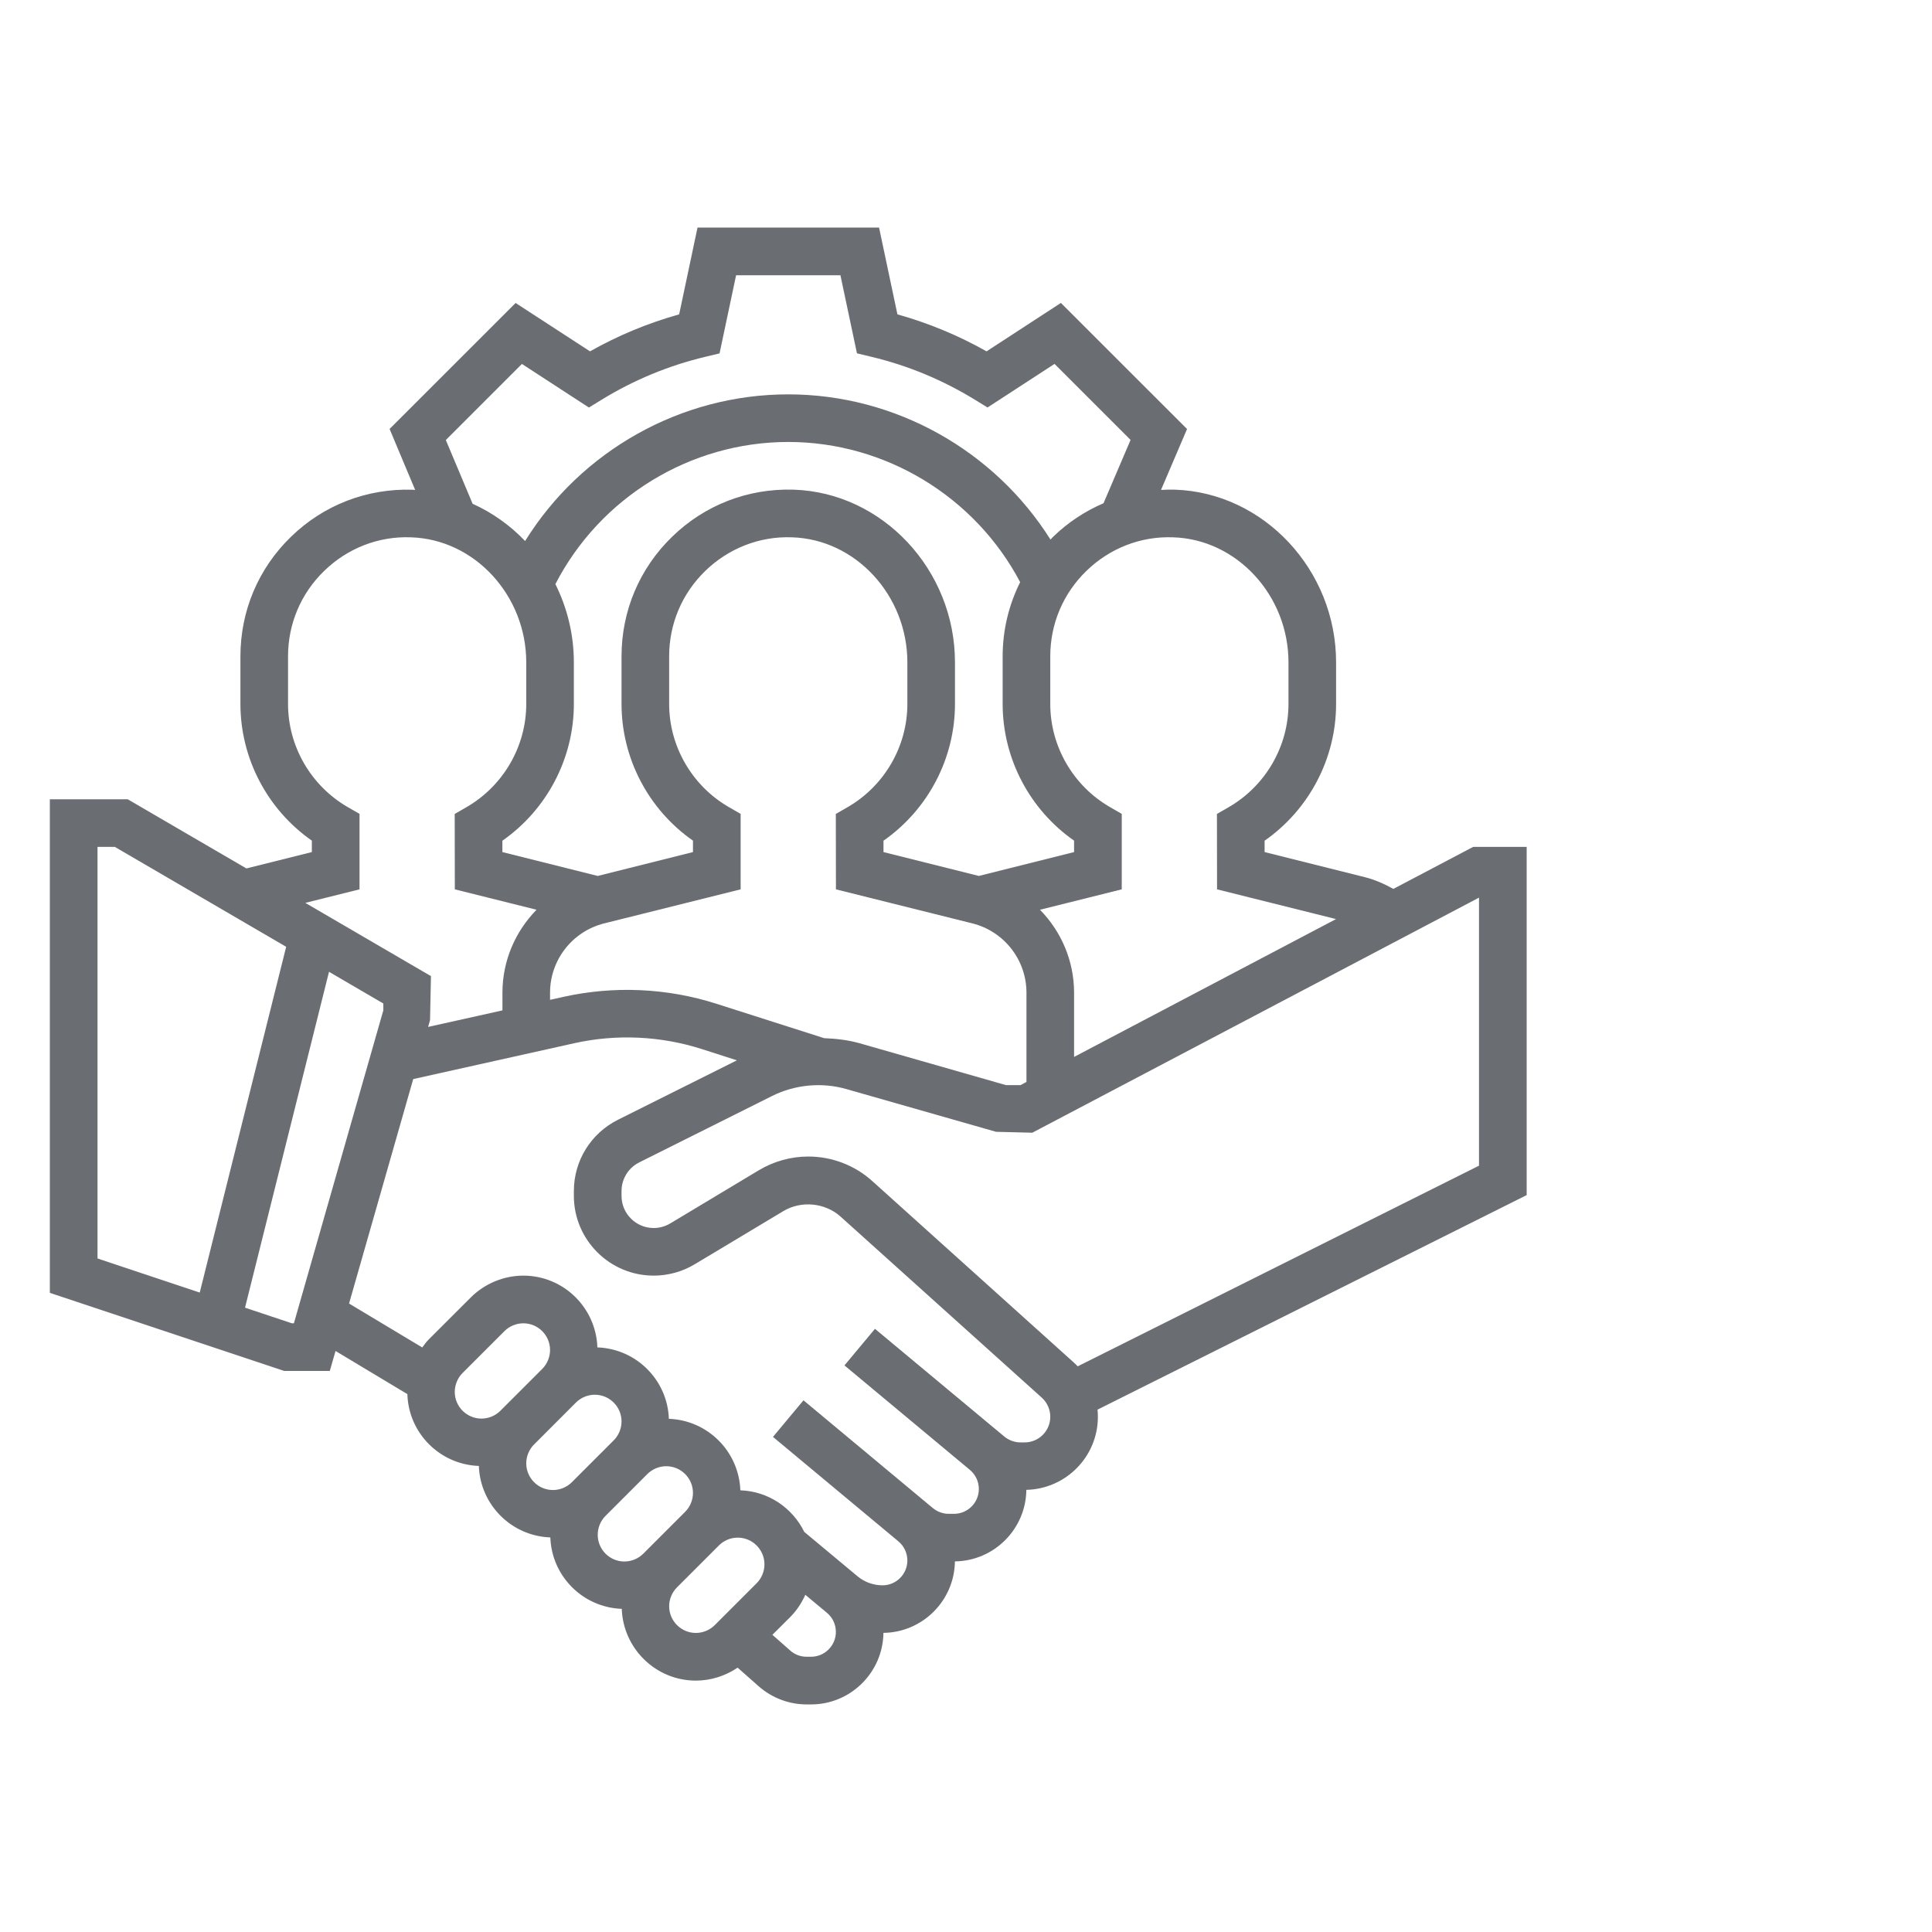 <?xml version="1.0" encoding="UTF-8" standalone="no"?><!DOCTYPE svg PUBLIC "-//W3C//DTD SVG 1.1//EN" "http://www.w3.org/Graphics/SVG/1.1/DTD/svg11.dtd"><svg width="100%" height="100%" viewBox="0 0 34 34" version="1.1" xmlns="http://www.w3.org/2000/svg" xmlns:xlink="http://www.w3.org/1999/xlink" xml:space="preserve" xmlns:serif="http://www.serif.com/" style="fill-rule:evenodd;clip-rule:evenodd;stroke-linejoin:round;stroke-miterlimit:2;"><path d="M26.867,14.904l-0.942,0l-1.404,0.739c-0.158,-0.087 -0.322,-0.161 -0.5,-0.206l-1.766,-0.442l0,-0.2c0.782,-0.546 1.258,-1.447 1.258,-2.406l0,-0.733c0,-1.628 -1.276,-2.991 -2.844,-3.039c-0.08,-0.002 -0.158,0.001 -0.237,0.005l0.458,-1.072l-2.22,-2.219l-1.308,0.852c-0.497,-0.28 -1.023,-0.498 -1.569,-0.651l-0.323,-1.527l-3.195,0l-0.323,1.527c-0.546,0.153 -1.073,0.371 -1.569,0.651l-1.309,-0.851l-2.218,2.217l0.45,1.073c-0.017,-0.001 -0.033,-0.004 -0.05,-0.004c-0.803,-0.023 -1.559,0.269 -2.134,0.827c-0.575,0.557 -0.891,1.305 -0.891,2.106l0,0.838c0,0.959 0.476,1.86 1.257,2.405l0,0.201l-1.152,0.288l-2.088,-1.217l-1.371,0l0,8.686l4.124,1.374l0.803,0l0.101,-0.351l1.264,0.759c0.02,0.687 0.572,1.24 1.258,1.264c0.024,0.684 0.574,1.234 1.258,1.258c0.024,0.684 0.574,1.233 1.257,1.257c0.025,0.7 0.599,1.263 1.304,1.263c0.262,0 0.519,-0.082 0.735,-0.228l0.371,0.328c0.233,0.205 0.533,0.319 0.844,0.319l0.077,0c0.698,0 1.265,-0.564 1.274,-1.259c0.69,-0.009 1.249,-0.568 1.258,-1.258c0.69,-0.009 1.249,-0.568 1.257,-1.259c0.697,-0.016 1.259,-0.585 1.259,-1.286c0,-0.042 -0.002,-0.084 -0.006,-0.126l7.552,-3.775l0,-6.128Zm-4.192,-3.248l0,0.733c0,0.744 -0.402,1.439 -1.049,1.814l-0.21,0.121l0.002,1.327l2.094,0.523l-4.61,2.426l0,-1.129c0,-0.564 -0.227,-1.08 -0.6,-1.461l1.439,-0.359l0,-1.328l-0.21,-0.121c-0.646,-0.374 -1.048,-1.069 -1.048,-1.813l0,-0.838c0,-0.572 0.226,-1.107 0.637,-1.505c0.41,-0.398 0.955,-0.612 1.524,-0.59c1.12,0.033 2.031,1.021 2.031,2.2Zm-8.171,6.614l-1.898,-0.606c-0.864,-0.277 -1.8,-0.318 -2.686,-0.122l-0.24,0.053l0,-0.124c0,-0.578 0.392,-1.08 0.953,-1.221l2.401,-0.599l0,-1.328l-0.21,-0.121c-0.646,-0.374 -1.048,-1.069 -1.048,-1.813l0,-0.838c0,-0.572 0.226,-1.107 0.637,-1.505c0.41,-0.398 0.958,-0.612 1.524,-0.59c1.12,0.033 2.031,1.021 2.031,2.2l0,0.733c0,0.744 -0.402,1.439 -1.049,1.814l-0.21,0.121l0.002,1.327l2.401,0.599c0.56,0.141 0.952,0.643 0.952,1.221l0,1.57l-0.104,0.055l-0.257,0l-2.577,-0.737c-0.203,-0.057 -0.412,-0.081 -0.622,-0.089Zm-4.73,-7.991c0.787,-1.525 2.372,-2.501 4.098,-2.501c1.71,0 3.288,0.963 4.081,2.467c-0.2,0.4 -0.308,0.844 -0.308,1.306l0,0.838c0,0.959 0.476,1.86 1.257,2.405l0,0.201l-1.676,0.42l-1.678,-0.42l0,-0.2c0.782,-0.546 1.258,-1.447 1.258,-2.406l0,-0.733c0,-1.628 -1.276,-2.991 -2.844,-3.039c-0.802,-0.023 -1.559,0.27 -2.133,0.828c-0.575,0.557 -0.891,1.305 -0.891,2.106l0,0.838c0,0.959 0.476,1.86 1.257,2.405l0,0.201l-1.676,0.42l-1.678,-0.42l0,-0.2c0.782,-0.546 1.258,-1.447 1.258,-2.406l0,-0.733c0,-0.493 -0.118,-0.961 -0.325,-1.377Zm-1.928,-2.535l1.339,-1.339l1.179,0.767l0.226,-0.139c0.565,-0.346 1.176,-0.599 1.815,-0.752l0.258,-0.062l0.291,-1.375l1.836,0l0.291,1.374l0.258,0.062c0.639,0.153 1.25,0.407 1.815,0.753l0.225,0.138l1.179,-0.767l1.338,1.338l-0.476,1.114c-0.323,0.139 -0.623,0.335 -0.884,0.588c-0.018,0.017 -0.032,0.035 -0.049,0.052c-0.988,-1.57 -2.734,-2.556 -4.615,-2.556c-1.895,0 -3.646,0.995 -4.631,2.581c-0.263,-0.276 -0.577,-0.499 -0.924,-0.656l-0.471,-1.121Zm-1.519,7.907l0,-1.328l-0.21,-0.121c-0.646,-0.374 -1.048,-1.069 -1.048,-1.813l0,-0.838c0,-0.572 0.226,-1.107 0.637,-1.505c0.41,-0.398 0.956,-0.612 1.524,-0.59c1.12,0.033 2.031,1.021 2.031,2.2l0,0.733c0,0.744 -0.402,1.439 -1.049,1.814l-0.21,0.121l0.002,1.327l1.438,0.359c-0.373,0.381 -0.6,0.897 -0.6,1.461l0,0.31l-1.308,0.291l0.034,-0.119l0.016,-0.775l-2.211,-1.289l0.954,-0.238Zm-4.611,-0.747l0.305,0l3.015,1.758l-1.521,6.085l-1.799,-0.6l0,-7.243Zm3.421,8.384l-0.825,-0.275l1.478,-5.911l0.956,0.558l0,0.12l-1.574,5.508l-0.035,0Zm2.866,1.207c0,-0.124 0.05,-0.245 0.138,-0.333l0.737,-0.737c0.087,-0.087 0.209,-0.137 0.332,-0.137c0.259,0 0.47,0.211 0.47,0.47c0,0.123 -0.05,0.245 -0.137,0.332l-0.737,0.737c-0.088,0.088 -0.209,0.138 -0.333,0.138c-0.259,0 -0.47,-0.211 -0.47,-0.47Zm1.258,1.257c0,-0.123 0.05,-0.245 0.138,-0.332l0.736,-0.737c0.088,-0.088 0.209,-0.138 0.333,-0.138c0.259,0 0.47,0.211 0.47,0.47c0,0.124 -0.05,0.245 -0.138,0.333l-0.737,0.737c-0.087,0.087 -0.208,0.137 -0.332,0.137c-0.259,0 -0.47,-0.211 -0.47,-0.47Zm1.258,1.258c0,-0.124 0.049,-0.245 0.137,-0.333l0.737,-0.737c0.088,-0.087 0.209,-0.137 0.332,-0.137c0.259,0 0.47,0.211 0.47,0.47c0,0.124 -0.05,0.245 -0.137,0.332l-0.737,0.737c-0.088,0.088 -0.209,0.138 -0.333,0.138c-0.259,0 -0.469,-0.211 -0.469,-0.47Zm1.727,1.727c-0.259,0 -0.47,-0.211 -0.47,-0.47c0,-0.123 0.05,-0.244 0.138,-0.332l0.737,-0.737c0.087,-0.088 0.208,-0.138 0.332,-0.138c0.259,0 0.47,0.211 0.47,0.47c0,0.124 -0.05,0.245 -0.138,0.333l-0.737,0.737c-0.087,0.087 -0.208,0.137 -0.332,0.137Zm2.027,0.419l-0.077,0c-0.107,0 -0.21,-0.038 -0.289,-0.109l-0.314,-0.277l0.315,-0.314c0.112,-0.113 0.2,-0.246 0.264,-0.39l0.381,0.317c0.1,0.083 0.157,0.206 0.157,0.336c0,0.241 -0.196,0.437 -0.437,0.437Zm3.759,-3.772l-0.072,0c-0.105,0 -0.208,-0.038 -0.288,-0.105l-2.274,-1.894l-0.537,0.644l2.208,1.839c0.099,0.083 0.157,0.206 0.157,0.336c0,0.241 -0.197,0.437 -0.438,0.437l-0.091,0c-0.102,0 -0.201,-0.036 -0.28,-0.101l-2.277,-1.897l-0.537,0.644l2.208,1.839c0.099,0.083 0.157,0.205 0.157,0.336c0,0.241 -0.196,0.437 -0.437,0.437c-0.161,0 -0.318,-0.057 -0.441,-0.16l-0.936,-0.78c-0.206,-0.421 -0.63,-0.715 -1.125,-0.732c-0.025,-0.684 -0.574,-1.234 -1.258,-1.258c-0.024,-0.684 -0.574,-1.233 -1.258,-1.257c-0.024,-0.7 -0.597,-1.263 -1.303,-1.263c-0.344,0 -0.681,0.14 -0.925,0.384l-0.737,0.736c-0.044,0.044 -0.08,0.094 -0.117,0.144l-1.288,-0.773l1.129,-3.95l2.83,-0.63c0.742,-0.166 1.525,-0.13 2.249,0.102l0.617,0.198l-2.093,1.046c-0.478,0.24 -0.776,0.721 -0.776,1.256l0,0.083c0,0.774 0.63,1.404 1.405,1.404c0.254,0 0.504,-0.069 0.722,-0.2l1.561,-0.936c0.313,-0.188 0.734,-0.147 1.005,0.097l3.542,3.187c0.095,0.086 0.149,0.208 0.149,0.336c0,0.249 -0.202,0.451 -0.451,0.451Zm7.996,-4.87l-7.062,3.531c-0.023,-0.024 -0.047,-0.048 -0.072,-0.07l-3.541,-3.188c-0.31,-0.28 -0.711,-0.434 -1.129,-0.434c-0.306,0 -0.606,0.084 -0.869,0.241l-1.561,0.937c-0.088,0.052 -0.188,0.08 -0.29,0.08c-0.313,0 -0.566,-0.254 -0.566,-0.566l0,-0.083c0,-0.216 0.12,-0.409 0.312,-0.506l2.339,-1.169c0.4,-0.2 0.875,-0.245 1.306,-0.121l2.634,0.752l0.638,0.016l7.861,-4.137l0,4.717Z" style="fill:#6a6e73;fill-rule:nonzero;"/></svg>